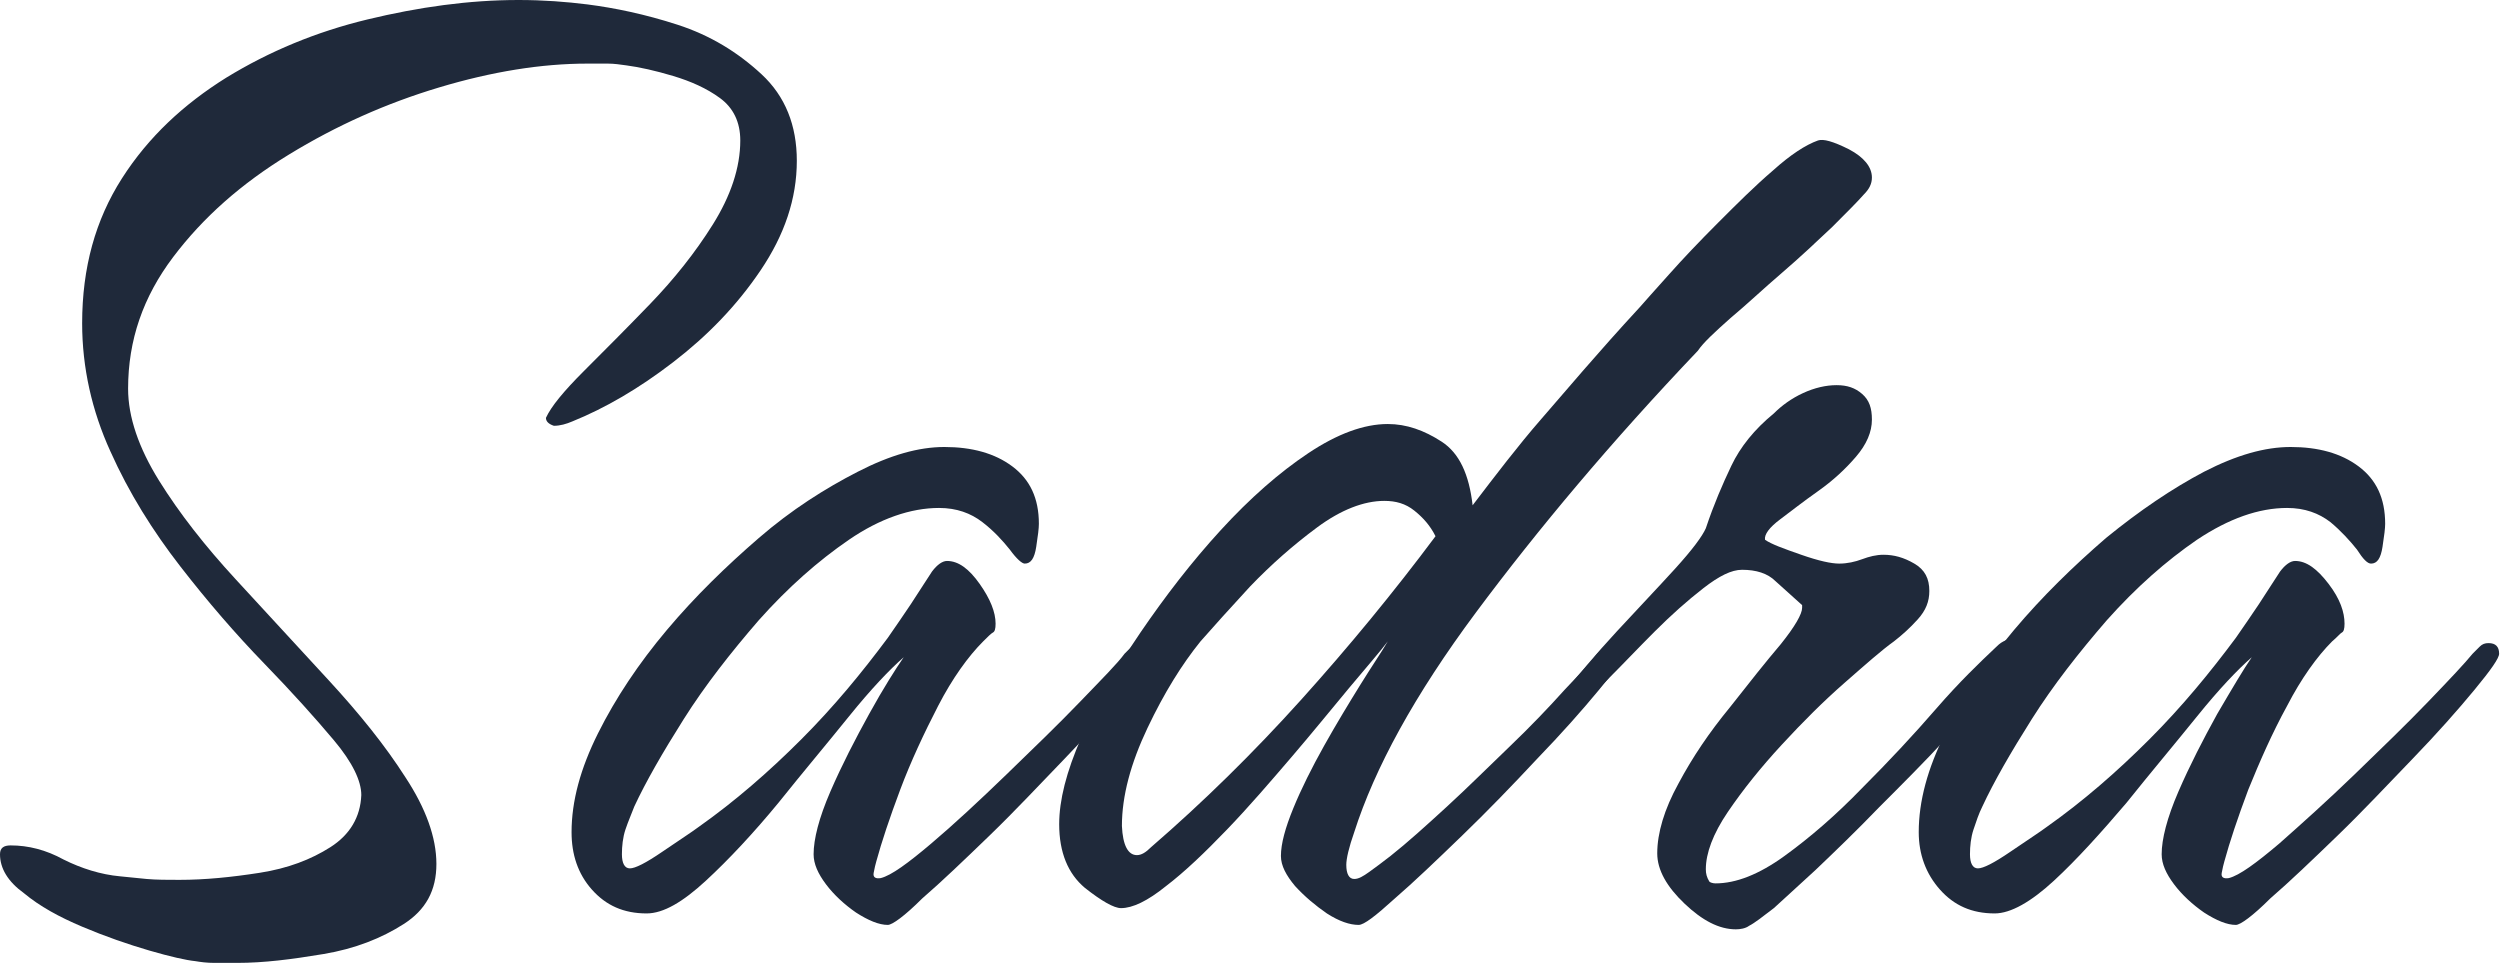 <?xml version="1.0" encoding="utf-8"?>
<!-- Generator: Adobe Illustrator 27.0.0, SVG Export Plug-In . SVG Version: 6.00 Build 0)  -->
<svg version="1.1" id="Layer_1" xmlns="http://www.w3.org/2000/svg" xmlns:xlink="http://www.w3.org/1999/xlink" x="0px" y="0px"
	 viewBox="0 0 283 109" style="enable-background:new 0 0 283 109;" xml:space="preserve">
<style type="text/css">
	.st0{fill:#1F293A;}
</style>
<path class="st0" d="M26.8,109h-2.5c-0.9,0-1.6-0.1-2.2-0.2c-1-0.1-2.8-0.5-5.2-1.2c-2.4-0.7-5-1.6-7.6-2.7
	c-2.6-1.1-4.8-2.3-6.6-3.8C0.9,99.8,0,98.3,0,96.7c0-0.7,0.4-1,1.2-1c2,0,4,0.5,6,1.6c2,1,4.2,1.7,6.4,1.9c0.9,0.1,1.9,0.2,3,0.3
	c1.1,0.1,2.4,0.1,3.7,0.1c2.9,0,5.9-0.3,9.1-0.8s5.8-1.5,8-2.9c2.2-1.4,3.4-3.4,3.5-5.9c0-1.6-1-3.7-3.1-6.2
	c-2.1-2.5-4.7-5.4-7.9-8.7s-6.4-7-9.5-11c-3.1-4-5.8-8.3-7.9-13c-2.1-4.6-3.2-9.5-3.2-14.5c0-6.3,1.5-11.7,4.5-16.4s7-8.4,11.8-11.4
	c4.9-3,10.2-5.2,16-6.6S53.1,0,58.7,0c2.8,0,5.4,0.2,7.8,0.5c3.1,0.4,6.5,1.1,10.2,2.3s6.8,3.1,9.5,5.6c2.7,2.5,4,5.8,4,9.8
	c0,4.3-1.4,8.4-4.1,12.4c-2.7,4-6,7.4-9.9,10.4s-7.7,5.2-11.4,6.7c-0.7,0.3-1.4,0.5-2.1,0.5c-0.6-0.2-0.9-0.5-0.9-0.9
	c0.6-1.3,2-3,4.3-5.3c2.3-2.3,4.8-4.8,7.5-7.6c2.7-2.8,5.1-5.8,7.1-9c2-3.2,3.1-6.4,3.1-9.5c0-2.1-0.8-3.7-2.3-4.8
	c-1.5-1.1-3.3-1.9-5.3-2.5c-2-0.6-3.8-1-5.3-1.2c-0.7-0.1-1.4-0.2-2.1-0.2h-2.3c-5.2,0-10.8,0.9-16.8,2.7s-11.6,4.3-17,7.6
	s-9.7,7.1-13.1,11.6c-3.4,4.5-5.1,9.4-5.1,14.9c0,3.2,1.2,6.7,3.5,10.4c2.3,3.7,5.2,7.4,8.7,11.2s7,7.6,10.5,11.4s6.4,7.4,8.7,11
	c2.3,3.5,3.5,6.8,3.5,9.8s-1.2,5.2-3.7,6.8c-2.5,1.6-5.5,2.8-9.1,3.4S29.9,109,26.8,109L26.8,109z"/>
<path class="st0" d="M100.5,104.7c-1,0-2.2-0.5-3.6-1.4c-1.3-0.9-2.5-2-3.4-3.2s-1.4-2.3-1.4-3.4c0-1.7,0.6-4.1,1.9-7.1
	s2.8-5.9,4.4-8.8s3-5.1,3.9-6.4c-1.6,1.4-3.7,3.6-6.2,6.7c-2.5,3.1-5.2,6.3-8,9.8c-2.8,3.4-5.6,6.4-8.2,8.8
	c-2.6,2.4-4.8,3.7-6.7,3.7c-2.6,0-4.6-0.9-6.2-2.7c-1.6-1.8-2.3-4-2.3-6.5c0-3.5,1-7.2,3-11.2c2-4,4.6-7.9,7.8-11.7
	c3.2-3.8,6.7-7.2,10.4-10.4s7.5-5.6,11.2-7.5c3.7-1.9,6.9-2.8,9.8-2.8c3.1,0,5.7,0.7,7.7,2.2s3,3.6,3,6.5c0,0.5-0.1,1.3-0.3,2.6
	c-0.2,1.3-0.6,1.9-1.3,1.9c-0.3,0-0.9-0.5-1.7-1.6c-0.8-1-1.8-2.1-3.1-3.1c-1.3-1-2.9-1.6-4.9-1.6c-3.2,0-6.7,1.2-10.2,3.6
	s-6.9,5.4-10.2,9.1c-3.2,3.7-6.1,7.4-8.5,11.2c-2.4,3.8-4.3,7.1-5.6,9.9c-0.3,0.8-0.7,1.7-1,2.6s-0.4,1.9-0.4,2.8
	c0,1,0.3,1.6,0.9,1.6s1.8-0.6,3.7-1.9c1.9-1.3,3.3-2.2,4.1-2.8c4.1-2.9,7.9-6.2,11.6-9.9c3.7-3.7,6.9-7.6,9.8-11.5
	c0.9-1.3,1.8-2.6,2.6-3.8s1.6-2.5,2.4-3.7c0.6-0.8,1.2-1.2,1.7-1.2c1.3,0,2.5,0.9,3.7,2.6s1.8,3.2,1.8,4.5c0,0.6-0.1,0.9-0.3,1
	c-0.2,0.1-0.6,0.5-1.1,1c-1.7,1.7-3.5,4.2-5.1,7.3s-3.1,6.3-4.3,9.5c-1.2,3.2-2.1,5.9-2.7,8.1c-0.1,0.3-0.2,0.8-0.3,1.3
	c-0.1,0.5,0.2,0.7,0.8,0.6c1.2-0.3,3.1-1.7,5.7-3.9s5.5-4.9,8.5-7.8c3.1-3,5.9-5.7,8.4-8.3s4.2-4.3,5-5.4c0.2-0.2,0.5-0.5,0.8-0.8
	c0.3-0.3,0.6-0.4,1-0.4c0.8,0,1.2,0.4,1.2,1.2c0,0.5-0.9,1.8-2.8,4.1c-1.9,2.3-4.2,4.9-7,7.8s-5.6,5.9-8.5,8.7s-5.4,5.2-7.6,7.1
	C102.4,103.7,101,104.7,100.5,104.7L100.5,104.7z"/>
<path class="st0" d="M153.8,104.7c-1,0-2.2-0.4-3.6-1.3c-1.3-0.9-2.5-1.9-3.6-3.1c-1-1.2-1.6-2.3-1.6-3.4c0-1.4,0.5-3.2,1.4-5.4
	c0.9-2.2,2.1-4.6,3.5-7.1c1.4-2.5,2.8-4.8,4.1-6.9s2.4-3.7,3.1-4.9c-0.9,1.2-2.4,2.9-4.4,5.3c-2,2.4-4.1,5-6.5,7.8s-4.8,5.6-7.3,8.2
	c-2.5,2.6-4.8,4.8-6.9,6.4c-2.1,1.7-3.8,2.5-5.1,2.5c-0.8,0-2.2-0.8-4.1-2.3c-1.9-1.6-2.9-4-2.9-7.2c0-2.7,0.8-5.9,2.5-9.8
	c1.7-3.8,3.9-7.8,6.7-11.9c2.8-4.1,5.8-8,9.1-11.6c3.3-3.6,6.6-6.5,9.9-8.7c3.3-2.2,6.3-3.3,9-3.3c2.1,0,4.1,0.7,6.1,2
	c2,1.3,3.1,3.7,3.5,7.2c2.6-3.4,5.1-6.7,7.8-9.8s6.3-7.4,11.1-12.6c0.6-0.7,1.7-1.9,3.3-3.7c1.6-1.8,3.5-3.8,5.6-5.9
	c2.1-2.1,4.1-4.1,6.2-5.9c2-1.8,3.7-2.9,5.1-3.4c0.6-0.2,1.7,0.1,3.5,1c1.7,0.9,2.6,2,2.6,3.2c0,0.7-0.3,1.3-0.9,1.9
	c-0.7,0.8-1.9,2-3.6,3.7c-1.7,1.6-3.6,3.4-5.7,5.2s-4,3.6-5.8,5.1c-1.8,1.6-3.1,2.8-3.7,3.7c-9.8,10.3-18.1,20.2-25.1,29.6
	S155.6,87,153.3,94.2c-0.6,1.7-0.9,3-0.9,3.7c0,1,0.3,1.6,0.9,1.6c0.5,0,1-0.3,1.7-0.8c0.7-0.5,1.5-1.1,2.4-1.8
	c1.9-1.5,4-3.4,6.4-5.6c2.4-2.2,4.7-4.5,7.1-6.8s4.4-4.4,6.2-6.4c1.8-1.9,3.1-3.3,3.7-4.1c0.2-0.2,0.5-0.5,0.8-0.8
	c0.3-0.3,0.6-0.4,1-0.4c0.8,0,1.2,0.4,1.2,1.2c0,0.5-0.9,1.8-2.8,4.1c-1.9,2.3-4.2,4.9-7,7.8c-2.8,3-5.6,5.9-8.5,8.7
	c-2.9,2.8-5.4,5.2-7.6,7.1C155.7,103.7,154.4,104.7,153.8,104.7L153.8,104.7z M128.7,96.8c0.5,0,1-0.3,1.6-0.9
	c5.9-5.1,11.6-10.7,17-16.7s10.5-12.2,15.2-18.5c-0.6-1.2-1.4-2.1-2.4-2.9c-1-0.8-2.1-1.1-3.4-1.1c-2.3,0-4.9,1-7.6,3
	c-2.7,2-5.2,4.2-7.6,6.7c-2.3,2.5-4.2,4.6-5.6,6.2c-2.1,2.6-4.1,5.8-6,9.8s-2.9,7.7-2.9,11.1C127.1,95.7,127.7,96.8,128.7,96.8
	L128.7,96.8z"/>
<path class="st0" d="M196.5,105.2c-1.9,0-3.8-1-5.8-2.9c-2-1.9-3.1-3.8-3.1-5.7c0-2.3,0.8-5,2.4-7.9c1.6-3,3.5-5.8,5.8-8.6
	c2.2-2.8,4.1-5.2,5.8-7.2c1.6-2,2.4-3.4,2.4-4.1v-0.3c-1-0.9-2-1.8-3-2.7c-0.9-0.9-2.2-1.3-3.8-1.3c-1.2,0-2.6,0.7-4.4,2.1
	s-3.6,3-5.5,4.9s-3.5,3.6-5.1,5.2c-1.5,1.6-2.6,2.7-3.3,3.3c-0.5,0.5-0.9,0.8-1.3,0.9c-0.4,0.1-0.7,0.2-1,0.2
	c-0.5,0-0.7-0.2-0.7-0.7s0.2-0.9,0.7-1.4c1.9-2.4,4-4.9,6.4-7.5c2.4-2.6,4.6-4.9,6.6-7.1c2-2.2,3.1-3.7,3.5-4.6
	c0.9-2.7,1.9-5,2.9-7.1s2.6-4.1,4.8-5.9c0.9-0.9,2-1.7,3.3-2.3c1.3-0.6,2.6-0.9,3.8-0.9c1.2,0,2.1,0.3,2.9,1s1.1,1.6,1.1,2.9
	c0,1.4-0.6,2.8-1.8,4.2s-2.6,2.7-4.3,3.9s-3.1,2.3-4.3,3.2s-1.8,1.7-1.7,2.3c0.7,0.5,2.1,1,4.1,1.7s3.4,1,4.3,1
	c0.9,0,1.8-0.2,2.6-0.5c0.8-0.3,1.6-0.5,2.4-0.5c1.2,0,2.3,0.3,3.5,1c1.2,0.7,1.7,1.7,1.7,3.1c0,1.2-0.4,2.2-1.3,3.2
	c-0.9,1-1.8,1.8-2.7,2.5c-1.4,1-3.2,2.6-5.6,4.7s-4.7,4.4-7.1,7c-2.4,2.6-4.4,5.1-6.1,7.6c-1.7,2.5-2.5,4.7-2.5,6.5
	c0,0.5,0.1,0.9,0.4,1.4c0.1,0.1,0.4,0.2,0.7,0.2c2.3,0,4.9-1,7.8-3.1c2.9-2.1,5.8-4.6,8.8-7.7c3-3,5.8-6,8.4-9s4.9-5.2,6.7-6.9
	c0.2-0.2,0.5-0.5,0.9-0.7c0.4-0.2,0.7-0.3,1-0.3c0.6,0,0.9,0.4,0.9,1.2c0,0.5-0.8,1.6-2.4,3.5c-1.6,1.9-3.6,4.1-6,6.6
	c-2.4,2.6-5,5.2-7.6,7.8c-2.6,2.7-5,5-7.2,7.1c-2.2,2-3.8,3.5-4.7,4.3c-1.3,1-2.2,1.7-2.8,2C197.6,105.1,197,105.2,196.5,105.2
	L196.5,105.2z"/>
<path class="st0" d="M253.1,104.7c-1,0-2.2-0.5-3.6-1.4c-1.3-0.9-2.5-2-3.4-3.2s-1.4-2.3-1.4-3.4c0-1.7,0.6-4.1,1.9-7.1
	s2.8-5.9,4.4-8.8c1.7-2.9,3-5.1,3.9-6.4c-1.6,1.4-3.7,3.6-6.2,6.7c-2.5,3.1-5.2,6.3-8,9.8c-2.9,3.4-5.6,6.4-8.2,8.8
	s-4.9,3.7-6.7,3.7c-2.6,0-4.6-0.9-6.2-2.7c-1.6-1.8-2.4-4-2.4-6.5c0-3.5,1-7.2,3-11.2c2-4,4.6-7.9,7.8-11.7
	c3.2-3.8,6.7-7.2,10.4-10.4c3.8-3.1,7.5-5.6,11.1-7.5c3.7-1.9,6.9-2.8,9.8-2.8c3.1,0,5.7,0.7,7.7,2.2s3,3.6,3,6.5
	c0,0.5-0.1,1.3-0.3,2.6c-0.2,1.3-0.6,1.9-1.3,1.9c-0.4,0-0.9-0.5-1.6-1.6c-0.8-1-1.8-2.1-3-3.1c-1.3-1-2.9-1.6-4.9-1.6
	c-3.2,0-6.6,1.2-10.2,3.6c-3.5,2.4-6.9,5.4-10.2,9.1c-3.2,3.7-6.1,7.4-8.5,11.2c-2.4,3.8-4.3,7.1-5.6,9.9c-0.4,0.8-0.7,1.7-1,2.6
	c-0.3,0.9-0.4,1.9-0.4,2.8c0,1,0.3,1.6,0.9,1.6s1.8-0.6,3.7-1.9c1.9-1.3,3.3-2.2,4.1-2.8c4.1-2.9,7.9-6.2,11.6-9.9
	c3.7-3.7,6.9-7.6,9.8-11.5c0.9-1.3,1.8-2.6,2.6-3.8s1.6-2.5,2.4-3.7c0.6-0.8,1.2-1.2,1.7-1.2c1.3,0,2.5,0.9,3.8,2.6s1.8,3.2,1.8,4.5
	c0,0.6-0.1,0.9-0.3,1c-0.2,0.1-0.5,0.5-1.1,1c-1.7,1.7-3.5,4.2-5.1,7.3c-1.7,3.1-3.1,6.3-4.4,9.5c-1.2,3.2-2.1,5.9-2.7,8.1
	c-0.1,0.3-0.2,0.8-0.3,1.3c-0.1,0.5,0.2,0.7,0.8,0.6c1.2-0.3,3.1-1.7,5.7-3.9c2.6-2.3,5.5-4.9,8.5-7.8c3.1-3,5.9-5.7,8.4-8.3
	s4.1-4.3,5-5.4c0.2-0.2,0.5-0.5,0.8-0.8s0.6-0.4,1-0.4c0.8,0,1.2,0.4,1.2,1.2c0,0.5-0.9,1.8-2.8,4.1c-1.9,2.3-4.2,4.9-7,7.8
	s-5.6,5.9-8.5,8.7s-5.4,5.2-7.6,7.1C255,103.7,253.6,104.7,253.1,104.7L253.1,104.7z"/>
</svg>
